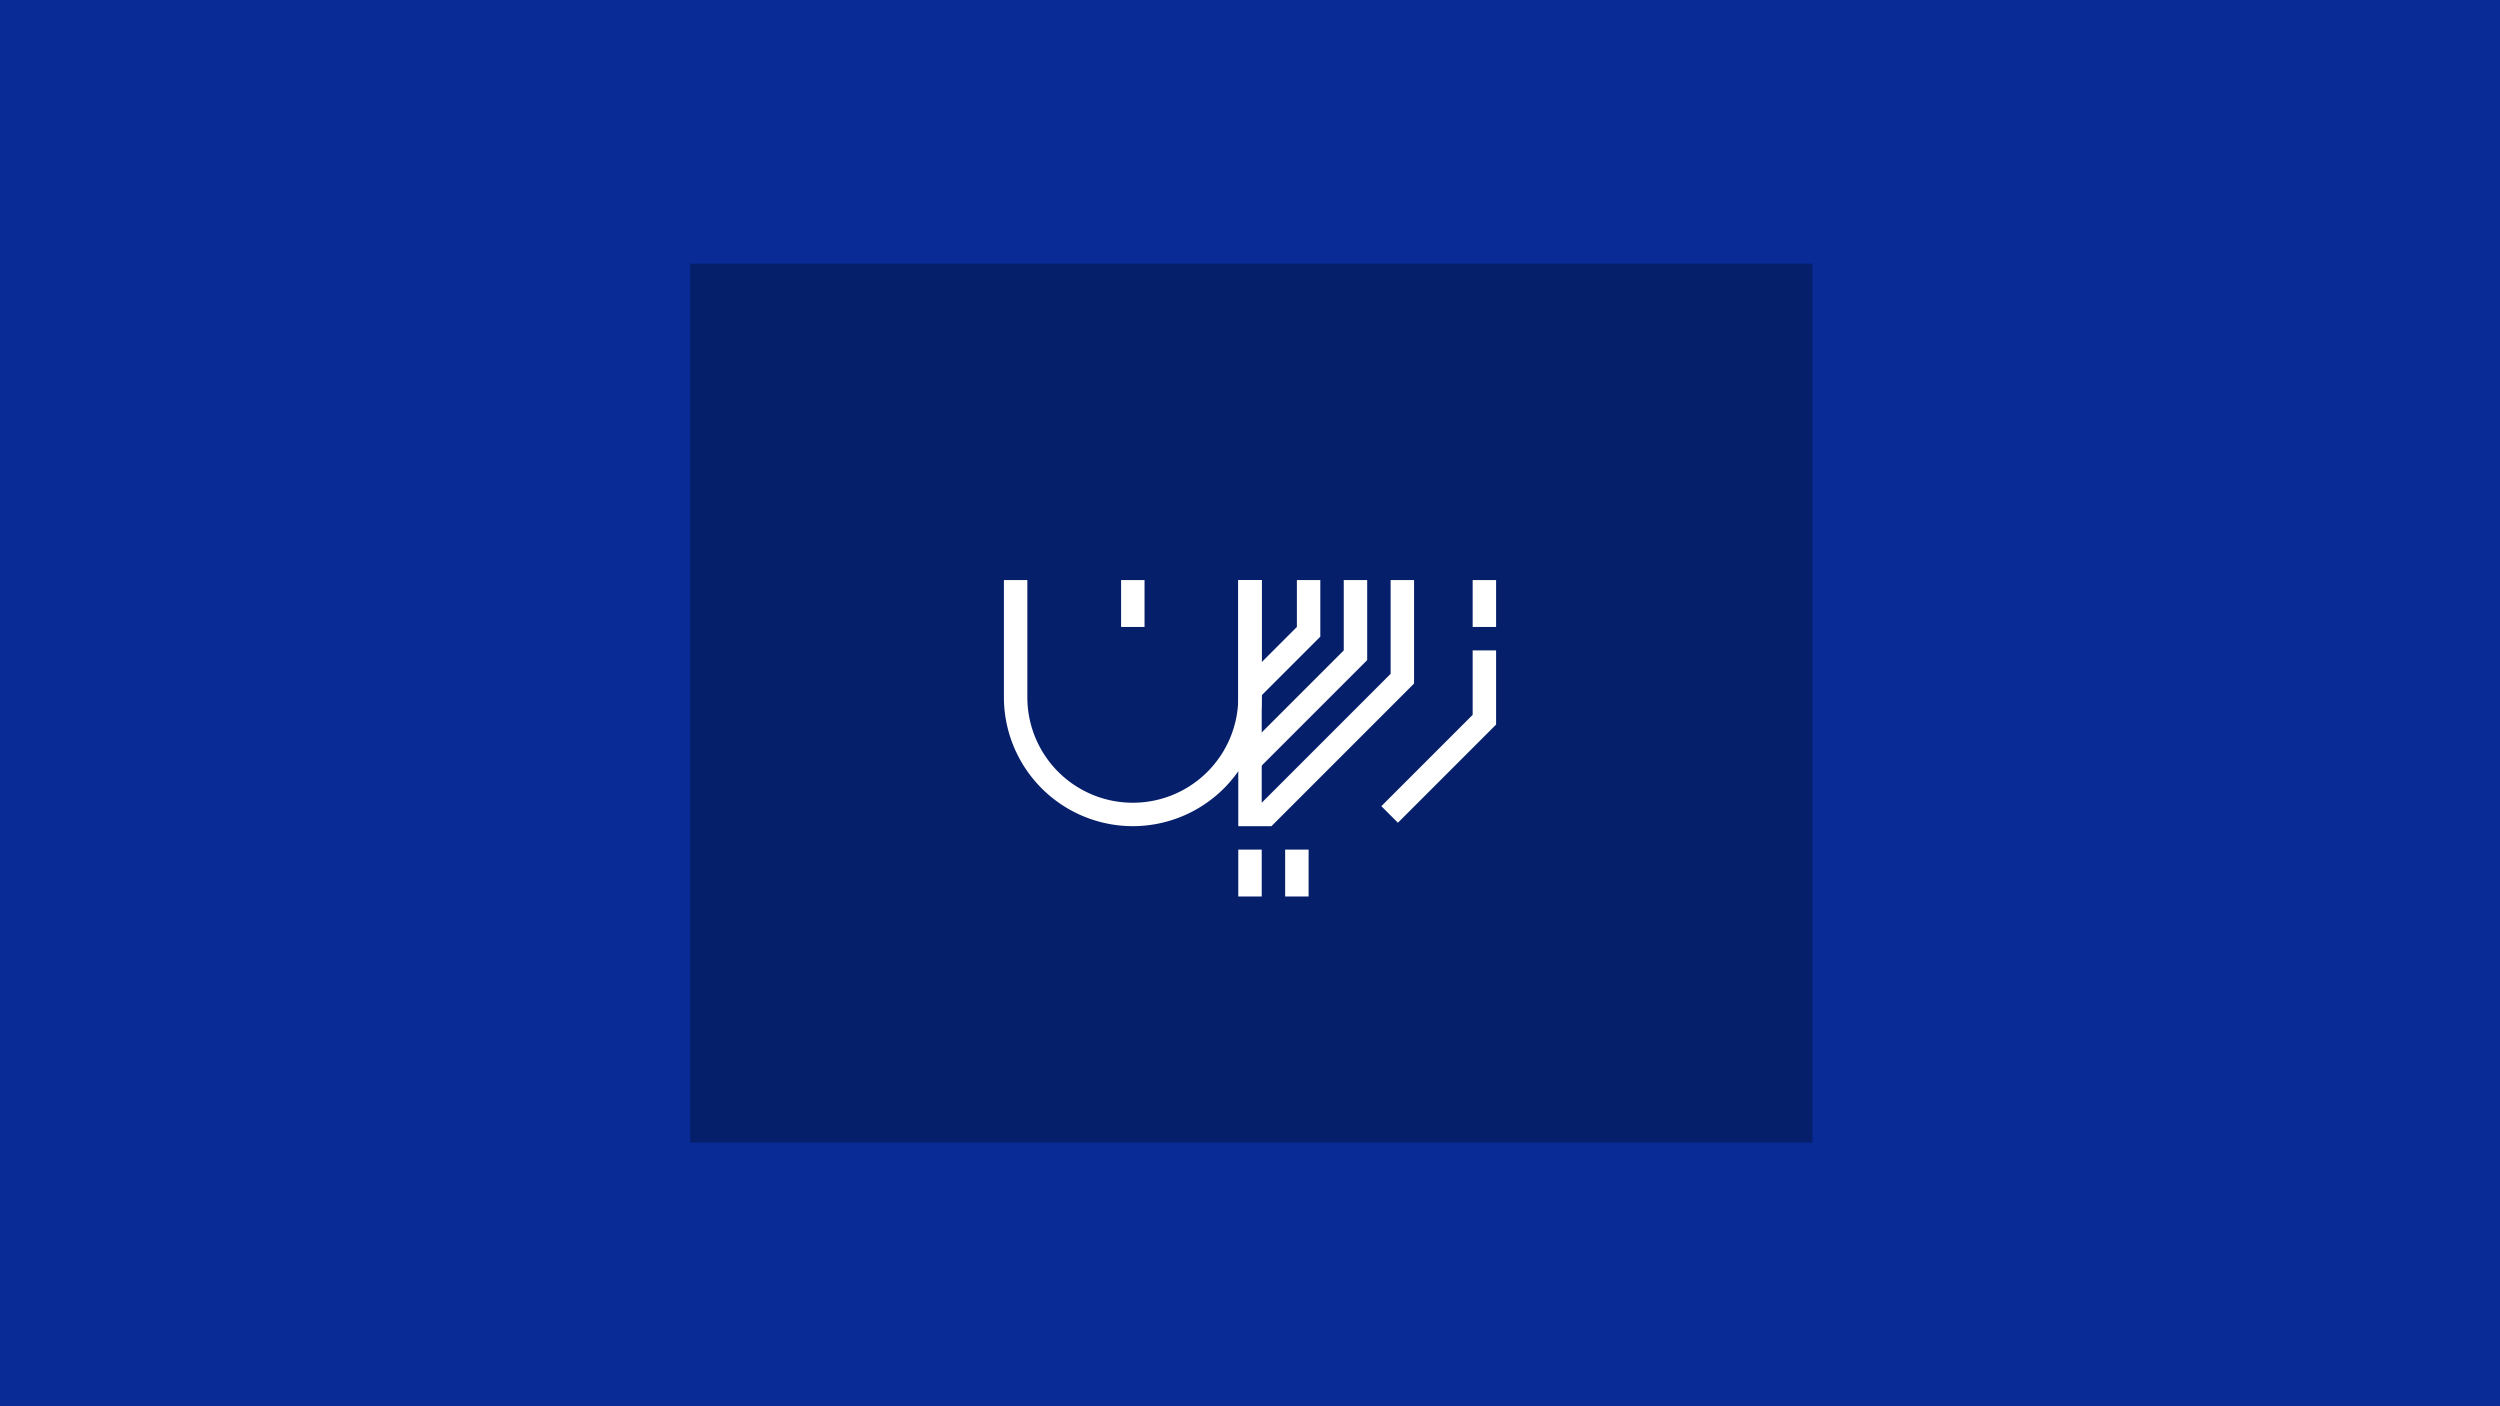 <svg xmlns="http://www.w3.org/2000/svg" viewBox="0 0 1920 1080"><defs><style>.cls-1{fill:#082b96;}.cls-2{fill:#061f6b;}.cls-3{fill:#fff;}</style></defs><g id="Background"><rect class="cls-1" width="1920" height="1080"/></g><g id="Graphics"><path class="cls-2" d="M1392,877.5H530v-675h862Z"/><path class="cls-3" d="M870,634.5a99.11,99.11,0,0,1-99-99v-90h18v90a81,81,0,0,0,162,0v-90h18v90A99.11,99.11,0,0,1,870,634.5Z"/><polygon class="cls-3" points="1073.59 631.86 1060.86 619.14 1131 549 1131 499.5 1149 499.5 1149 556.46 1073.59 631.86"/><rect class="cls-3" x="861" y="445.5" width="18" height="36"/><rect class="cls-3" x="1131" y="445.5" width="18" height="36"/><rect class="cls-3" x="951" y="652.5" width="18" height="36"/><rect class="cls-3" x="987" y="652.5" width="18" height="36"/><polygon class="cls-3" points="966.36 536.59 953.64 523.86 996 481.5 996 445.5 1014 445.5 1014 488.95 966.36 536.59"/><polygon class="cls-3" points="966.36 590.59 953.64 577.86 1032 499.5 1032 445.5 1050 445.5 1050 506.95 966.36 590.59"/><polygon class="cls-3" points="976.46 634.5 951 634.5 951 445.5 969 445.5 969 616.5 1068 517.5 1068 445.5 1086 445.5 1086 524.96 976.46 634.5"/></g></svg>